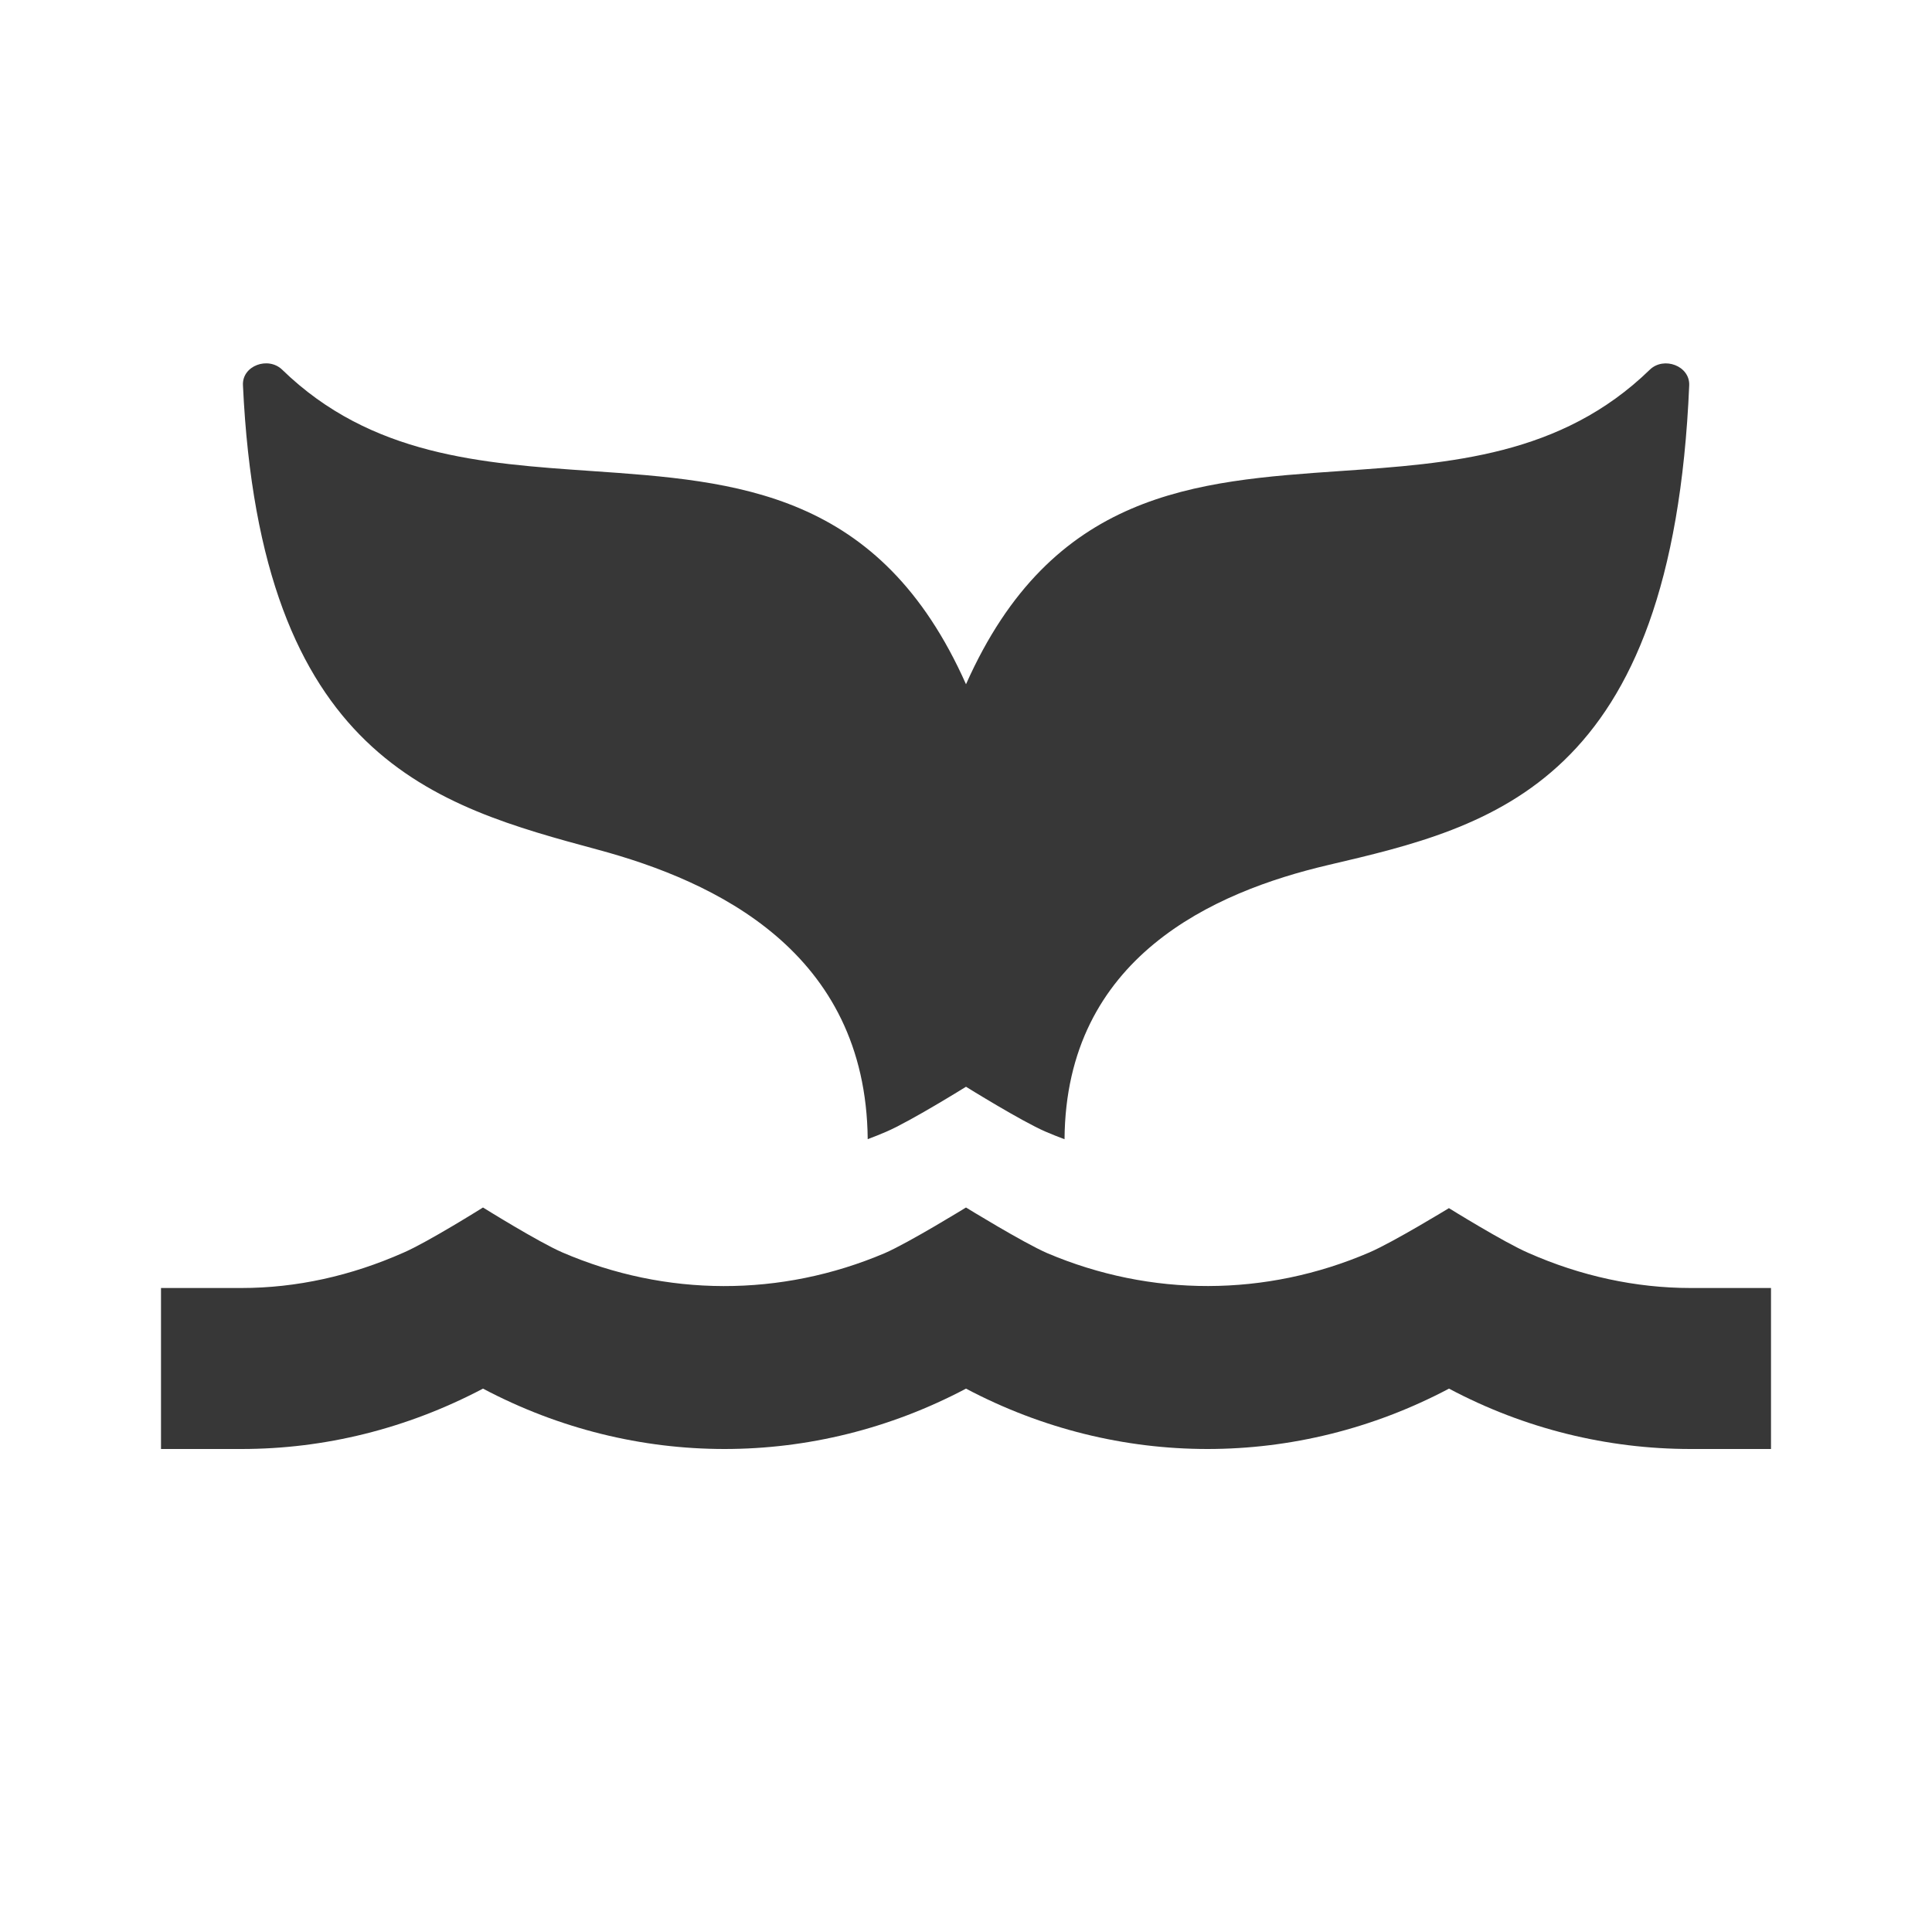 <svg width="24" height="24" viewBox="0 0 24 24" fill="none" xmlns="http://www.w3.org/2000/svg">
<path d="M21 18C19.97 18 18.94 17.75 18 17.25C16.11 18.25 13.89 18.25 12 17.25C10.11 18.25 7.89 18.25 6 17.25C5.05 17.75 4.03 18 3 18H2V16H3C3.684 16 4.362 15.849 5.012 15.561C5.311 15.432 6 15 6 15C6 15 6.686 15.428 6.986 15.558C8.273 16.113 9.702 16.115 10.991 15.567C11.29 15.437 12 15 12 15C12 15 12.71 15.437 13.009 15.567C14.296 16.114 15.723 16.112 17.009 15.559C17.309 15.43 17.999 15.008 17.999 15.008C17.999 15.008 18.688 15.436 18.988 15.565C19.635 15.851 20.32 16 21 16H22V18H21Z" fill="#373737"/>
<path fill-rule="evenodd" clip-rule="evenodd" d="M16.498 10.746C18.547 10.266 20.774 9.744 20.984 4.787C20.994 4.544 20.668 4.424 20.494 4.593C19.393 5.663 18.016 5.757 16.655 5.851C14.847 5.976 13.068 6.098 12 8.5C10.932 6.098 9.153 5.976 7.345 5.851C5.984 5.757 4.607 5.663 3.506 4.593C3.332 4.424 3.006 4.542 3.018 4.785C3.234 9.423 5.406 10.009 7.43 10.556C8.882 10.948 10.757 11.819 10.779 14.151C10.857 14.122 10.935 14.091 11.011 14.058C11.312 13.928 12 13.5 12 13.5C12 13.5 12.688 13.928 12.989 14.058C13.067 14.091 13.145 14.123 13.224 14.152C13.24 11.892 15.076 11.079 16.498 10.746Z" fill="#373737"/>
</svg>
